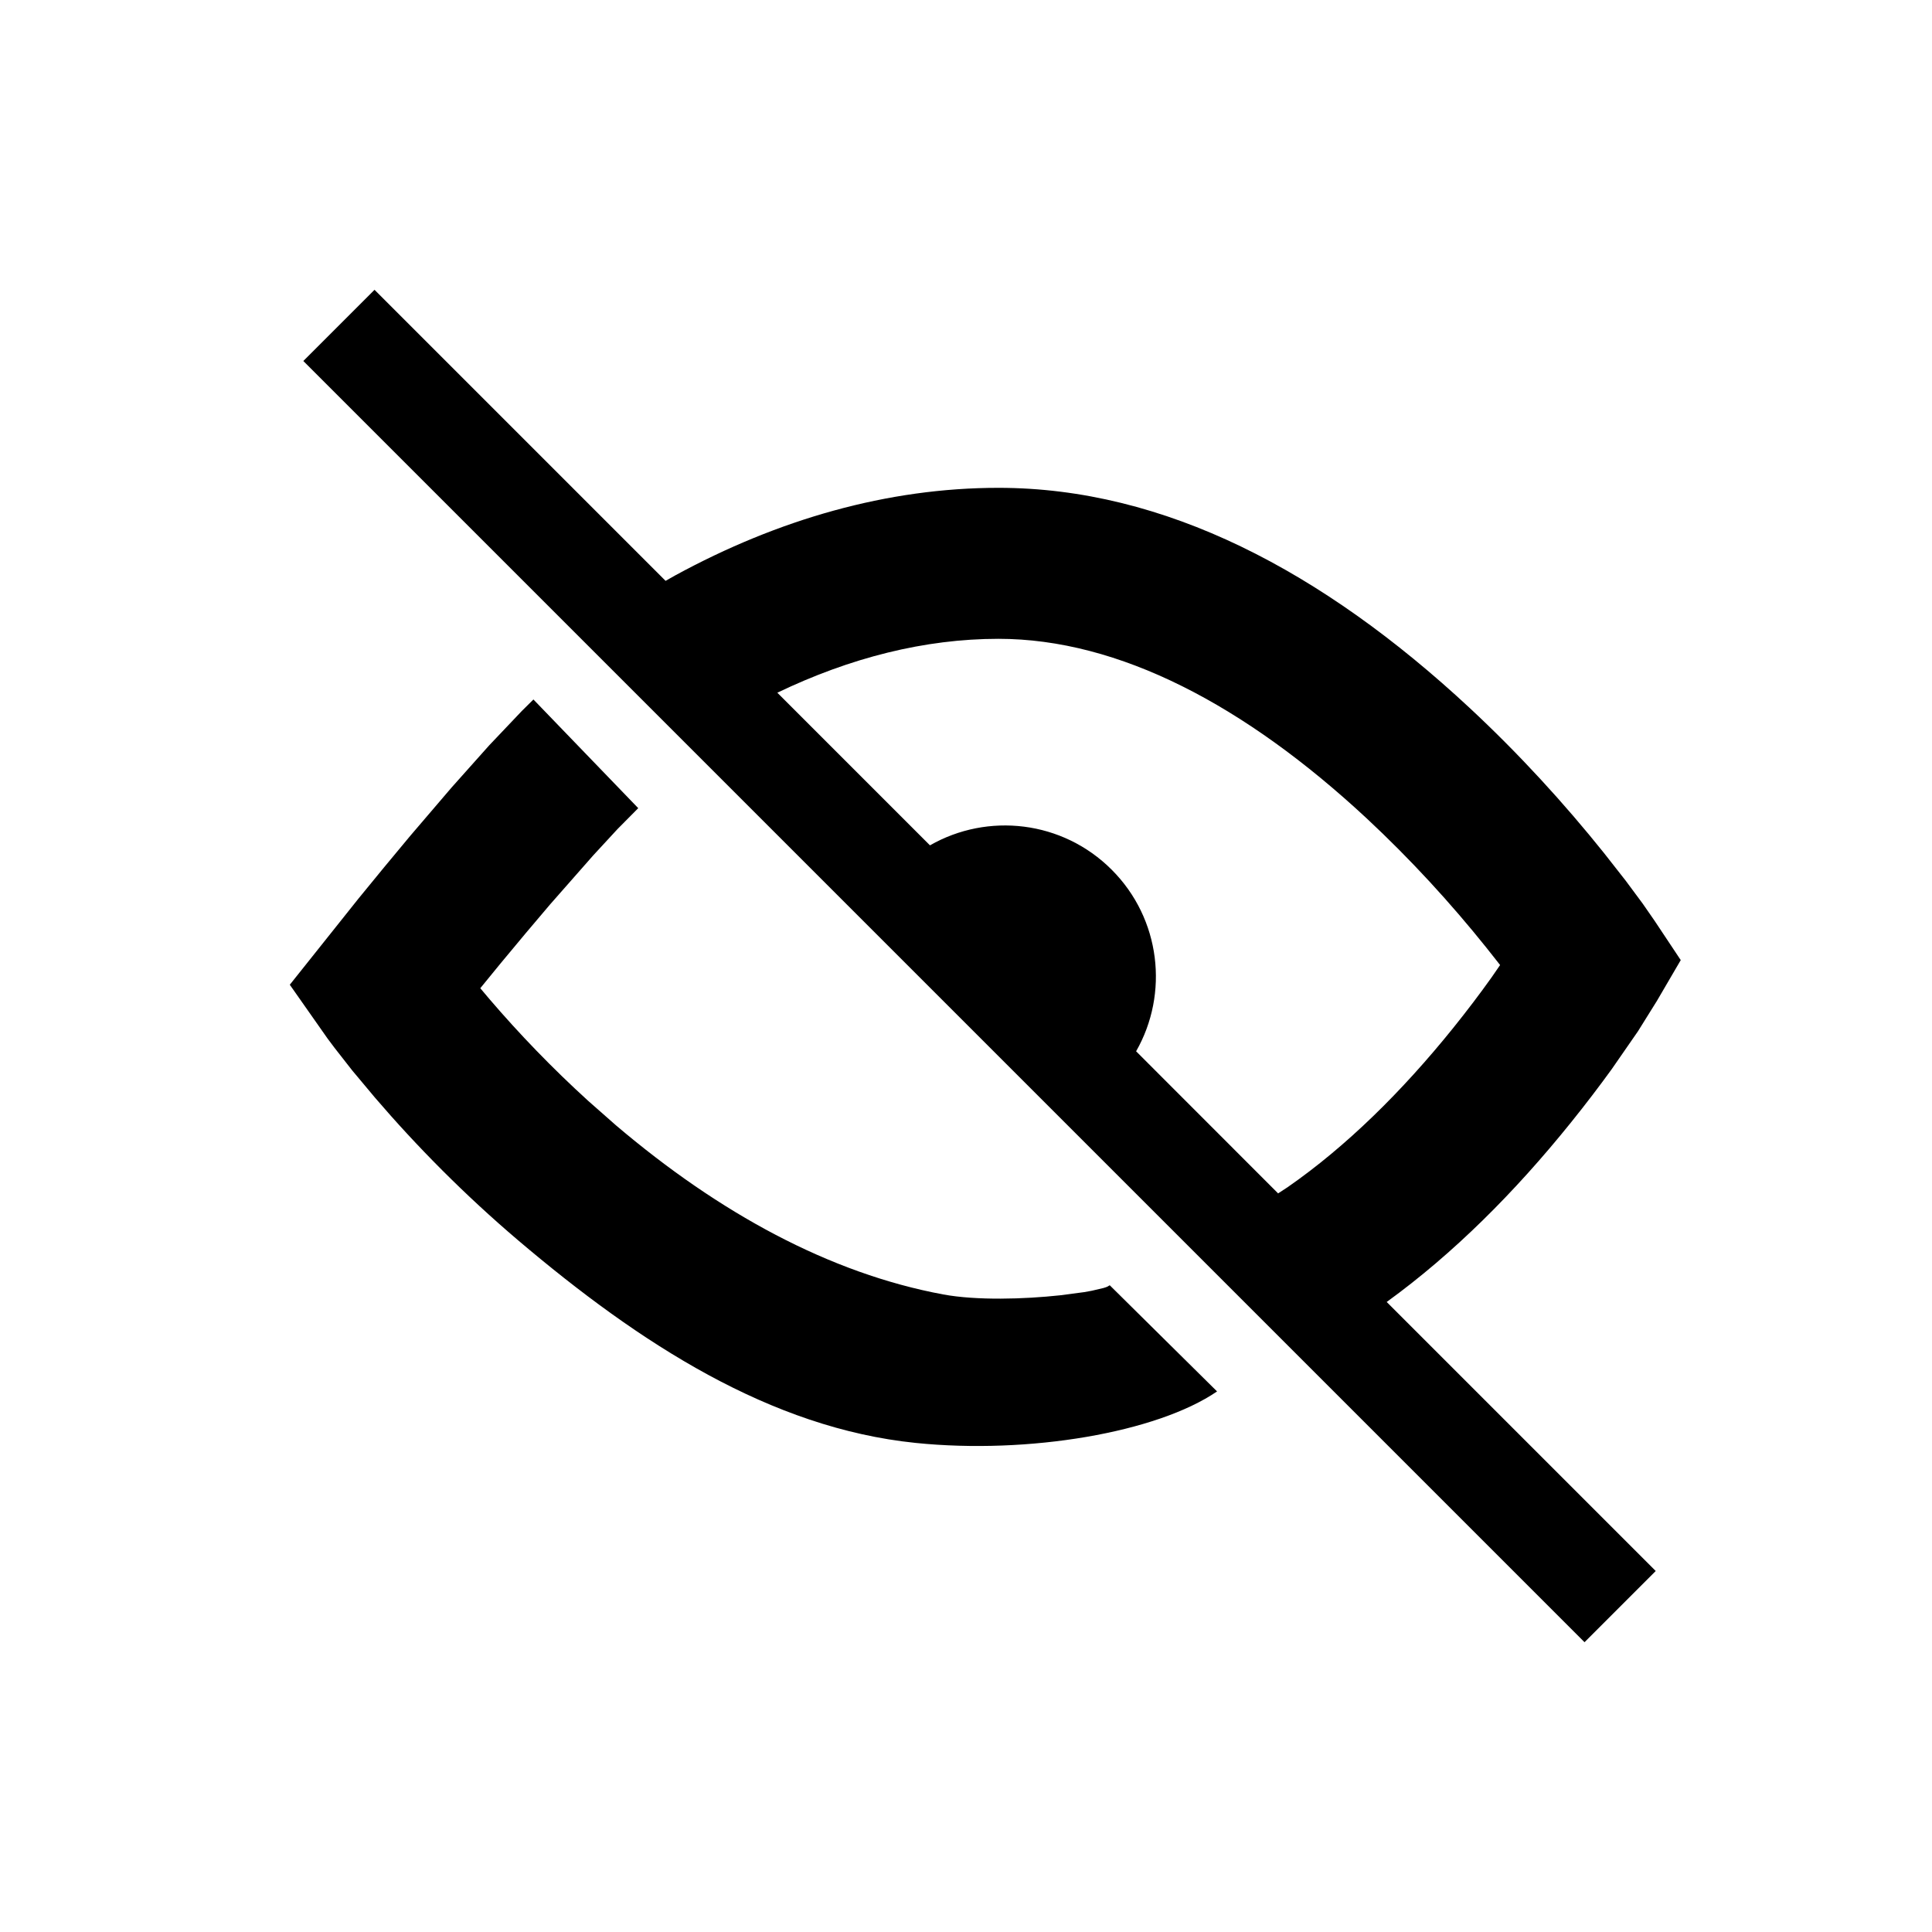 <svg width="20" height="20" viewBox="0 0 20 20" fill="none" xmlns="http://www.w3.org/2000/svg">
<path fill-rule="evenodd" clip-rule="evenodd" d="M3.877 3L6.89 6.013L6.989 5.957C8.055 5.376 9.187 5.05 10.336 5.05C12.055 5.05 13.691 5.913 15.211 7.326C15.727 7.806 16.194 8.318 16.605 8.831L16.83 9.118L17.005 9.354L17.129 9.533L17.399 9.939L17.153 10.36L16.956 10.676L16.683 11.07C16.559 11.241 16.418 11.427 16.26 11.623C15.681 12.342 15.045 12.978 14.355 13.478L17.14 16.263L16.403 17L3.14 3.737L3.877 3ZM6.607 8.366L6.393 8.582L6.141 8.855L5.695 9.362C5.527 9.558 5.355 9.764 5.182 9.973L4.972 10.23L5.069 10.345C5.374 10.701 5.716 11.057 6.09 11.397L6.376 11.649C7.447 12.559 8.591 13.182 9.764 13.4C10.111 13.464 10.603 13.449 10.973 13.409L11.224 13.376L11.301 13.362L11.421 13.334C11.436 13.33 11.449 13.325 11.46 13.321L11.488 13.305L12.599 14.404C11.977 14.829 10.651 15.057 9.478 14.937C7.977 14.783 6.627 13.912 5.364 12.84C4.81 12.369 4.314 11.867 3.882 11.363L3.646 11.081L3.463 10.847L3.391 10.751L3 10.194L3.711 9.302C3.888 9.085 4.067 8.867 4.244 8.656L4.675 8.152L5.064 7.716L5.402 7.36L5.522 7.241L6.607 8.366ZM10.336 6.613C9.572 6.613 8.8 6.809 8.047 7.171L9.627 8.751C10.224 8.409 10.998 8.493 11.508 9.003C12.017 9.512 12.102 10.286 11.761 10.883L13.231 12.354L13.329 12.29C13.934 11.87 14.513 11.3 15.043 10.642C15.186 10.464 15.319 10.289 15.44 10.119L15.529 9.99L15.386 9.809C15.02 9.352 14.603 8.896 14.147 8.471C12.888 7.301 11.584 6.613 10.336 6.613Z" fill="currentColor"/>
</svg>
